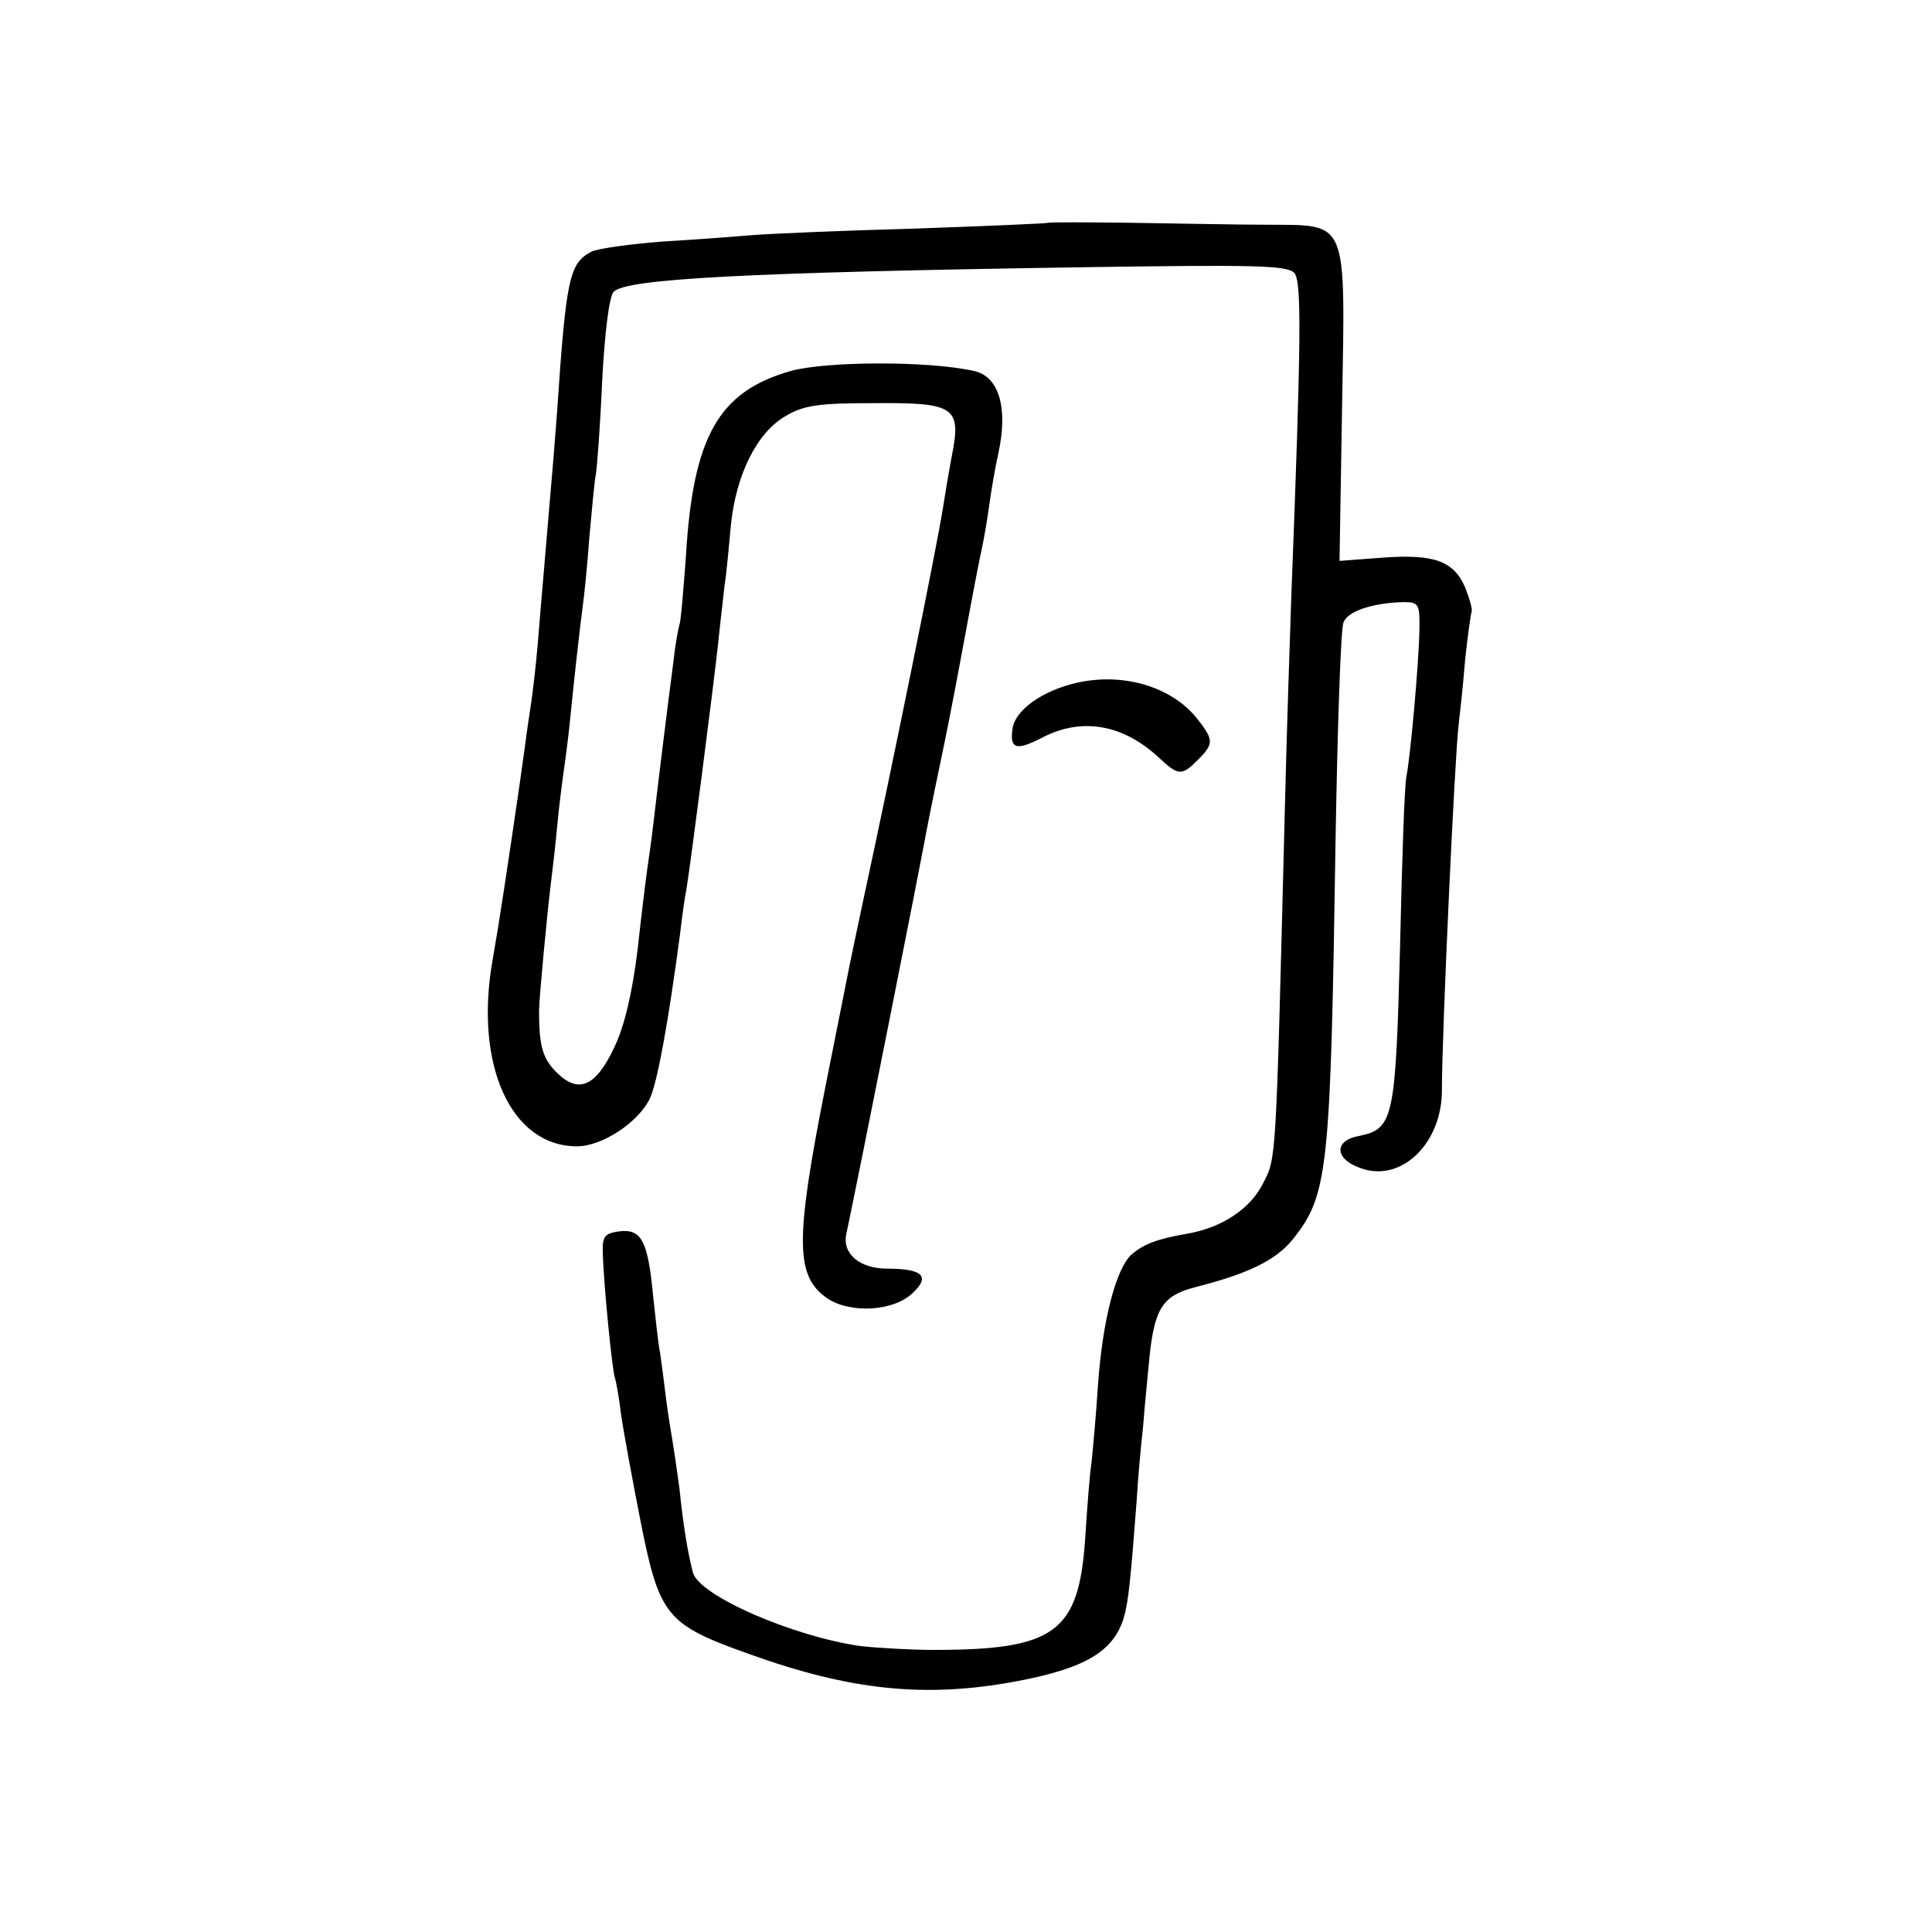 <?xml version="1.0" standalone="no"?>
<!DOCTYPE svg PUBLIC "-//W3C//DTD SVG 20010904//EN"
 "http://www.w3.org/TR/2001/REC-SVG-20010904/DTD/svg10.dtd">
<svg version="1.0" xmlns="http://www.w3.org/2000/svg"
 width="300pt" height="300pt" viewBox="0 0 300 300"
 preserveAspectRatio="xMidYMid meet">
<g transform="translate(0,300) scale(0.1,-0.1)"
fill="#000000" stroke="none">
<path d="M1627 2654 c-1 -1 -94 -5 -207 -9 -113 -3 -225 -8 -250 -10 -25 -2
-88 -7 -140 -10 -52 -4 -103 -11 -112 -16 -34 -18 -39 -41 -53 -249 -3 -41 -8
-102 -11 -135 -7 -85 -13 -150 -19 -225 -3 -36 -8 -76 -10 -90 -2 -14 -7 -45
-10 -70 -7 -53 -34 -234 -40 -270 -2 -14 -7 -41 -10 -60 -29 -163 28 -290 131
-290 39 0 95 37 113 74 12 26 29 120 47 256 3 25 7 56 10 70 6 36 42 315 49
380 3 30 8 71 10 90 3 19 7 62 10 95 8 79 41 144 85 169 28 17 53 20 138 20
125 1 135 -6 120 -82 -5 -26 -11 -63 -14 -82 -10 -63 -80 -407 -124 -610 -11
-52 -22 -104 -24 -115 -2 -11 -18 -90 -35 -176 -47 -238 -46 -292 5 -326 36
-23 102 -19 131 9 28 26 16 38 -39 38 -43 0 -70 23 -64 53 23 109 116 579 120
602 3 17 14 73 25 125 11 52 22 109 25 125 17 90 32 174 41 215 3 14 8 43 11
65 3 22 9 58 14 80 16 72 1 121 -38 129 -72 16 -229 15 -284 0 -112 -32 -152
-101 -163 -289 -4 -54 -8 -102 -10 -105 -1 -3 -6 -27 -9 -55 -9 -68 -24 -190
-31 -250 -3 -27 -8 -61 -10 -75 -2 -14 -9 -70 -15 -125 -8 -65 -20 -118 -36
-151 -29 -62 -56 -73 -90 -39 -21 21 -27 40 -27 95 0 19 13 155 18 195 2 17 7
57 10 90 3 33 8 71 10 85 2 14 7 50 10 80 7 72 16 149 20 180 2 14 7 61 10
104 4 44 8 88 10 98 2 10 7 76 10 146 4 76 11 132 18 139 20 20 203 30 728 38
269 4 318 3 329 -9 11 -15 11 -92 -5 -506 -2 -58 -7 -206 -10 -330 -14 -554
-13 -537 -34 -578 -20 -40 -65 -69 -119 -78 -46 -8 -66 -16 -85 -32 -24 -22
-45 -102 -52 -202 -3 -47 -8 -101 -10 -120 -3 -19 -7 -73 -10 -120 -10 -145
-47 -172 -235 -172 -36 0 -87 3 -114 6 -105 15 -250 78 -260 114 -7 26 -15 71
-21 131 -4 30 -9 63 -11 75 -2 12 -7 41 -10 66 -3 25 -7 56 -9 69 -3 14 -7 54
-11 90 -8 84 -18 103 -52 99 -23 -3 -27 -8 -26 -33 1 -46 15 -188 19 -195 1
-3 6 -27 9 -54 4 -28 18 -104 31 -170 29 -146 40 -159 170 -205 156 -56 272
-68 412 -42 107 20 152 46 168 99 7 23 11 62 20 182 2 36 7 88 10 115 2 28 7
76 10 109 8 75 21 94 70 107 83 21 126 42 152 74 56 70 59 106 67 630 3 171 8
318 12 328 6 18 46 31 94 32 23 0 25 -3 24 -45 -1 -52 -14 -195 -20 -225 -3
-11 -7 -130 -10 -265 -7 -268 -10 -283 -64 -294 -39 -7 -38 -36 3 -50 63 -23
127 39 126 123 0 86 20 519 26 566 2 17 7 62 10 100 4 39 9 72 10 75 2 3 -3
20 -10 38 -18 41 -48 52 -129 46 l-66 -5 4 241 c5 293 10 280 -116 281 -46 0
-141 2 -211 3 -70 1 -129 1 -130 0z"/>
<path d="M1673 1940 c-54 -12 -98 -43 -101 -73 -4 -31 7 -33 49 -11 60 30 123
19 178 -32 31 -29 36 -29 61 -4 25 25 25 31 -1 64 -39 49 -113 72 -186 56z"/>
</g>
</svg>
